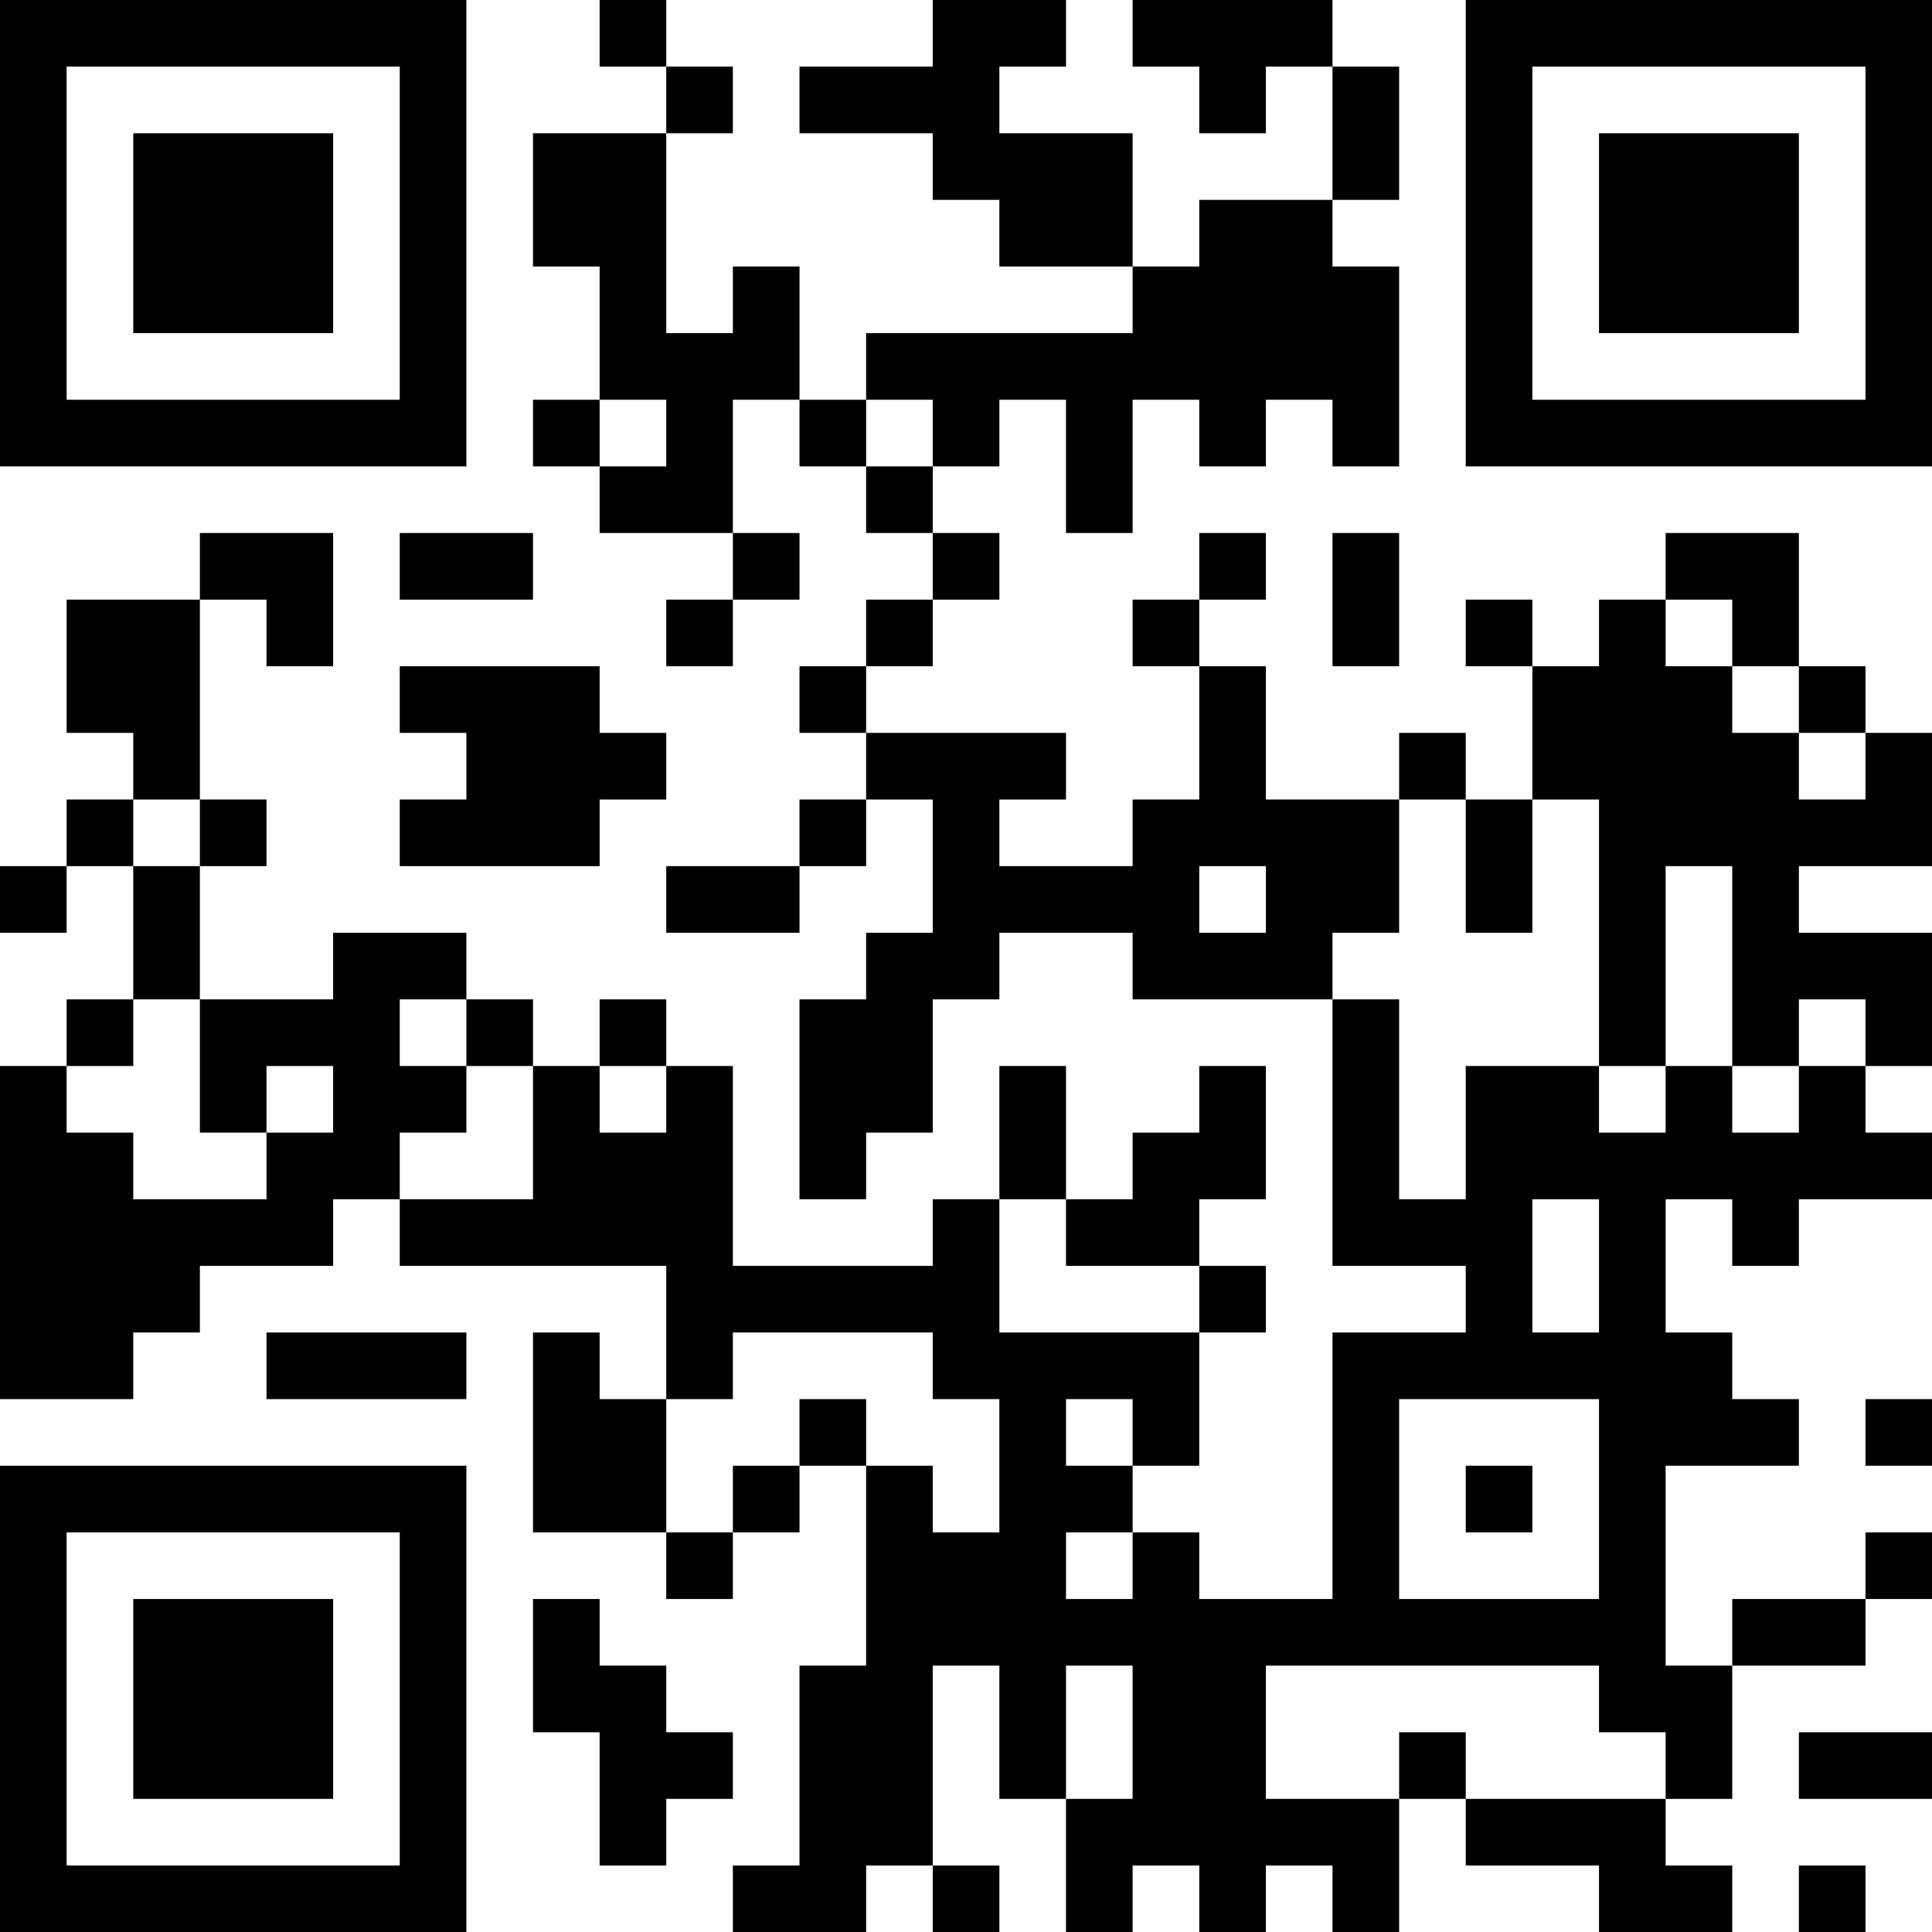 <?xml version="1.0" encoding="UTF-8"?>
<svg xmlns="http://www.w3.org/2000/svg" version="1.1" width="200" height="200" viewBox="0 0 200 200"><rect x="0" y="0" width="200" height="200" fill="#ffffff"/><g transform="scale(6.897)"><g transform="translate(0,0)"><path fill-rule="evenodd" d="M9 0L9 1L10 1L10 2L8 2L8 4L9 4L9 6L8 6L8 7L9 7L9 8L11 8L11 9L10 9L10 10L11 10L11 9L12 9L12 8L11 8L11 6L12 6L12 7L13 7L13 8L14 8L14 9L13 9L13 10L12 10L12 11L13 11L13 12L12 12L12 13L10 13L10 14L12 14L12 13L13 13L13 12L14 12L14 14L13 14L13 15L12 15L12 18L13 18L13 17L14 17L14 15L15 15L15 14L17 14L17 15L20 15L20 19L22 19L22 20L20 20L20 24L18 24L18 23L17 23L17 22L18 22L18 20L19 20L19 19L18 19L18 18L19 18L19 16L18 16L18 17L17 17L17 18L16 18L16 16L15 16L15 18L14 18L14 19L11 19L11 16L10 16L10 15L9 15L9 16L8 16L8 15L7 15L7 14L5 14L5 15L3 15L3 13L4 13L4 12L3 12L3 9L4 9L4 10L5 10L5 8L3 8L3 9L1 9L1 11L2 11L2 12L1 12L1 13L0 13L0 14L1 14L1 13L2 13L2 15L1 15L1 16L0 16L0 21L2 21L2 20L3 20L3 19L5 19L5 18L6 18L6 19L10 19L10 21L9 21L9 20L8 20L8 23L10 23L10 24L11 24L11 23L12 23L12 22L13 22L13 25L12 25L12 28L11 28L11 29L13 29L13 28L14 28L14 29L15 29L15 28L14 28L14 25L15 25L15 27L16 27L16 29L17 29L17 28L18 28L18 29L19 29L19 28L20 28L20 29L21 29L21 27L22 27L22 28L24 28L24 29L26 29L26 28L25 28L25 27L26 27L26 25L28 25L28 24L29 24L29 23L28 23L28 24L26 24L26 25L25 25L25 22L27 22L27 21L26 21L26 20L25 20L25 18L26 18L26 19L27 19L27 18L29 18L29 17L28 17L28 16L29 16L29 14L27 14L27 13L29 13L29 11L28 11L28 10L27 10L27 8L25 8L25 9L24 9L24 10L23 10L23 9L22 9L22 10L23 10L23 12L22 12L22 11L21 11L21 12L19 12L19 10L18 10L18 9L19 9L19 8L18 8L18 9L17 9L17 10L18 10L18 12L17 12L17 13L15 13L15 12L16 12L16 11L13 11L13 10L14 10L14 9L15 9L15 8L14 8L14 7L15 7L15 6L16 6L16 8L17 8L17 6L18 6L18 7L19 7L19 6L20 6L20 7L21 7L21 4L20 4L20 3L21 3L21 1L20 1L20 0L17 0L17 1L18 1L18 2L19 2L19 1L20 1L20 3L18 3L18 4L17 4L17 2L15 2L15 1L16 1L16 0L14 0L14 1L12 1L12 2L14 2L14 3L15 3L15 4L17 4L17 5L13 5L13 6L12 6L12 4L11 4L11 5L10 5L10 2L11 2L11 1L10 1L10 0ZM9 6L9 7L10 7L10 6ZM13 6L13 7L14 7L14 6ZM6 8L6 9L8 9L8 8ZM20 8L20 10L21 10L21 8ZM25 9L25 10L26 10L26 11L27 11L27 12L28 12L28 11L27 11L27 10L26 10L26 9ZM6 10L6 11L7 11L7 12L6 12L6 13L9 13L9 12L10 12L10 11L9 11L9 10ZM2 12L2 13L3 13L3 12ZM21 12L21 14L20 14L20 15L21 15L21 18L22 18L22 16L24 16L24 17L25 17L25 16L26 16L26 17L27 17L27 16L28 16L28 15L27 15L27 16L26 16L26 13L25 13L25 16L24 16L24 12L23 12L23 14L22 14L22 12ZM18 13L18 14L19 14L19 13ZM2 15L2 16L1 16L1 17L2 17L2 18L4 18L4 17L5 17L5 16L4 16L4 17L3 17L3 15ZM6 15L6 16L7 16L7 17L6 17L6 18L8 18L8 16L7 16L7 15ZM9 16L9 17L10 17L10 16ZM15 18L15 20L18 20L18 19L16 19L16 18ZM23 18L23 20L24 20L24 18ZM4 20L4 21L7 21L7 20ZM11 20L11 21L10 21L10 23L11 23L11 22L12 22L12 21L13 21L13 22L14 22L14 23L15 23L15 21L14 21L14 20ZM16 21L16 22L17 22L17 21ZM21 21L21 24L24 24L24 21ZM28 21L28 22L29 22L29 21ZM22 22L22 23L23 23L23 22ZM16 23L16 24L17 24L17 23ZM8 24L8 26L9 26L9 28L10 28L10 27L11 27L11 26L10 26L10 25L9 25L9 24ZM16 25L16 27L17 27L17 25ZM19 25L19 27L21 27L21 26L22 26L22 27L25 27L25 26L24 26L24 25ZM27 26L27 27L29 27L29 26ZM27 28L27 29L28 29L28 28ZM0 0L0 7L7 7L7 0ZM1 1L1 6L6 6L6 1ZM2 2L2 5L5 5L5 2ZM22 0L22 7L29 7L29 0ZM23 1L23 6L28 6L28 1ZM24 2L24 5L27 5L27 2ZM0 22L0 29L7 29L7 22ZM1 23L1 28L6 28L6 23ZM2 24L2 27L5 27L5 24Z" fill="#000000"/></g></g></svg>
